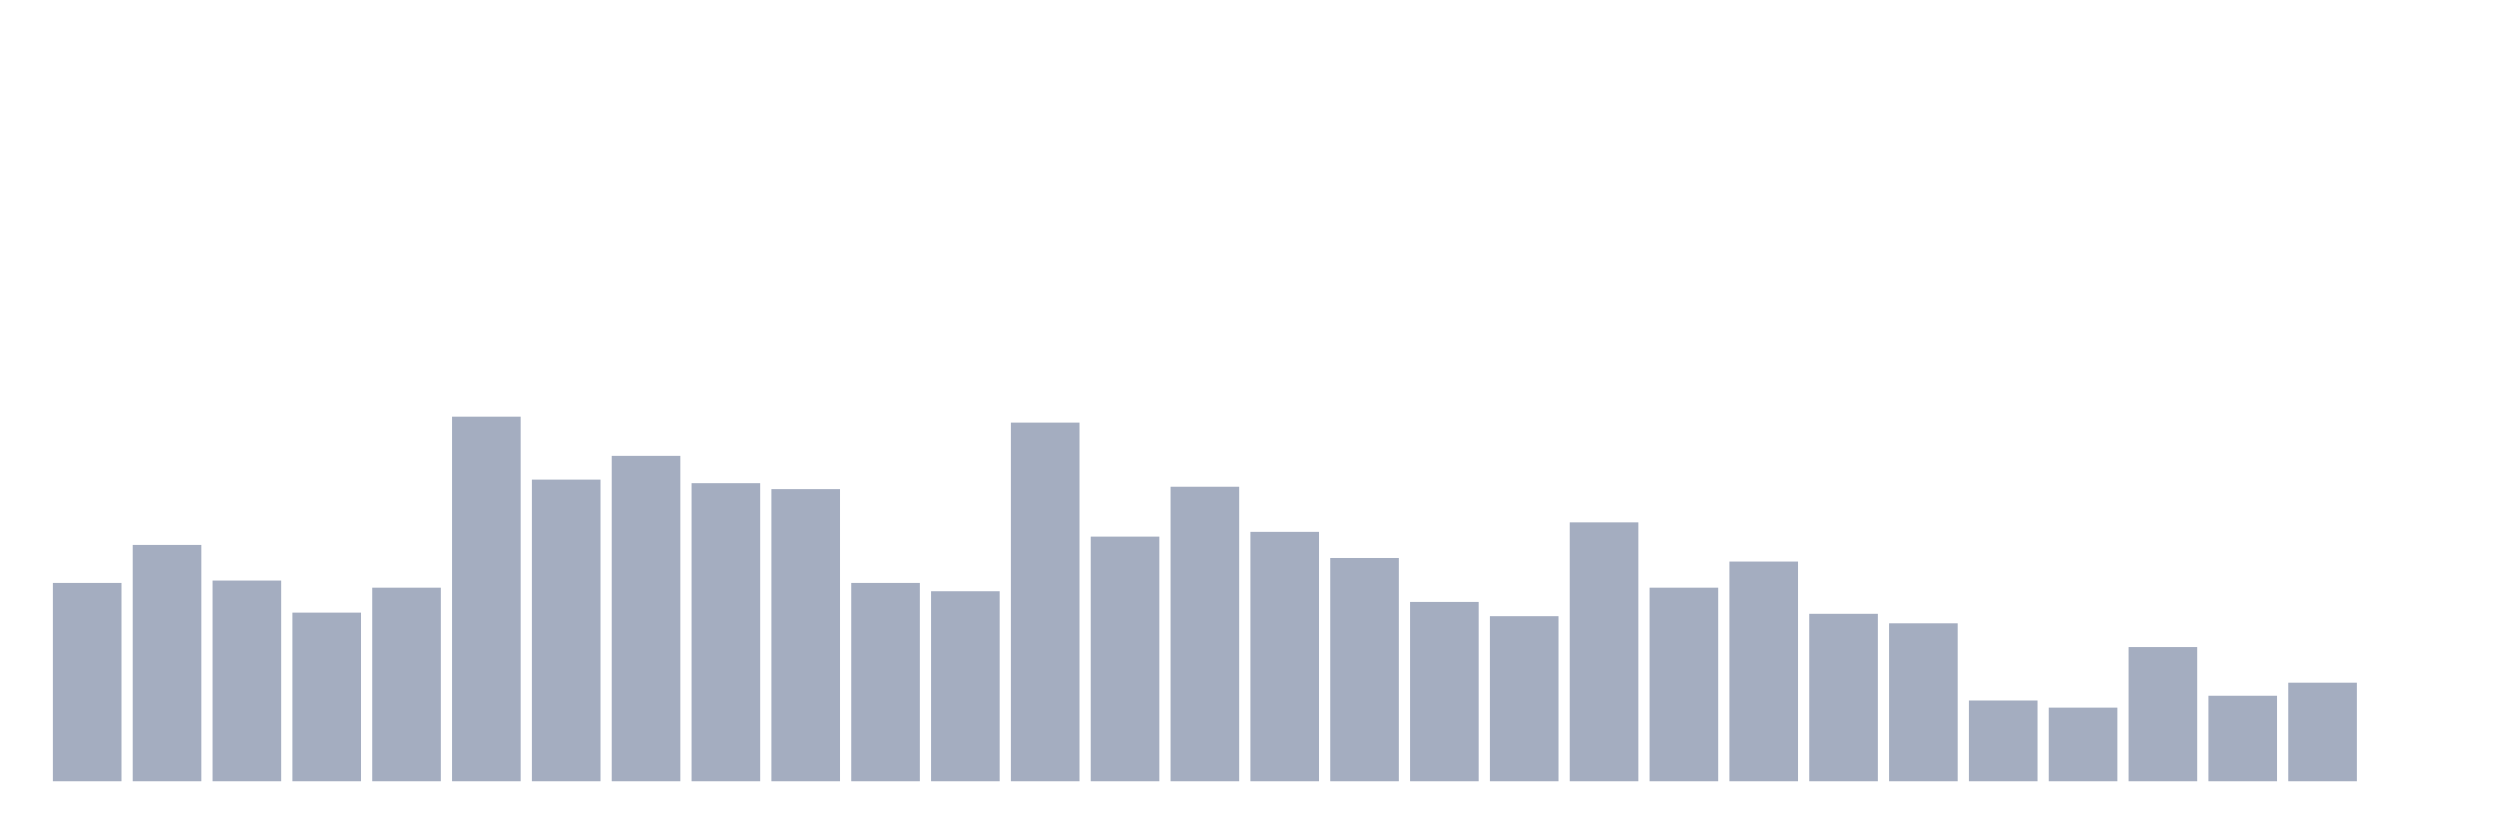<svg xmlns="http://www.w3.org/2000/svg" viewBox="0 0 480 160"><g transform="translate(10,10)"><rect class="bar" x="0.153" width="13.175" y="101.922" height="38.078" fill="rgb(164,173,192)"></rect><rect class="bar" x="15.482" width="13.175" y="94.625" height="45.375" fill="rgb(164,173,192)"></rect><rect class="bar" x="30.81" width="13.175" y="101.466" height="38.534" fill="rgb(164,173,192)"></rect><rect class="bar" x="46.138" width="13.175" y="107.622" height="32.378" fill="rgb(164,173,192)"></rect><rect class="bar" x="61.466" width="13.175" y="102.834" height="37.166" fill="rgb(164,173,192)"></rect><rect class="bar" x="76.794" width="13.175" y="70" height="70" fill="rgb(164,173,192)"></rect><rect class="bar" x="92.123" width="13.175" y="82.085" height="57.915" fill="rgb(164,173,192)"></rect><rect class="bar" x="107.451" width="13.175" y="77.524" height="62.476" fill="rgb(164,173,192)"></rect><rect class="bar" x="122.779" width="13.175" y="82.769" height="57.231" fill="rgb(164,173,192)"></rect><rect class="bar" x="138.107" width="13.175" y="83.909" height="56.091" fill="rgb(164,173,192)"></rect><rect class="bar" x="153.436" width="13.175" y="101.922" height="38.078" fill="rgb(164,173,192)"></rect><rect class="bar" x="168.764" width="13.175" y="103.518" height="36.482" fill="rgb(164,173,192)"></rect><rect class="bar" x="184.092" width="13.175" y="71.14" height="68.86" fill="rgb(164,173,192)"></rect><rect class="bar" x="199.42" width="13.175" y="93.029" height="46.971" fill="rgb(164,173,192)"></rect><rect class="bar" x="214.748" width="13.175" y="83.453" height="56.547" fill="rgb(164,173,192)"></rect><rect class="bar" x="230.077" width="13.175" y="92.117" height="47.883" fill="rgb(164,173,192)"></rect><rect class="bar" x="245.405" width="13.175" y="97.134" height="42.866" fill="rgb(164,173,192)"></rect><rect class="bar" x="260.733" width="13.175" y="105.57" height="34.43" fill="rgb(164,173,192)"></rect><rect class="bar" x="276.061" width="13.175" y="108.306" height="31.694" fill="rgb(164,173,192)"></rect><rect class="bar" x="291.39" width="13.175" y="90.293" height="49.707" fill="rgb(164,173,192)"></rect><rect class="bar" x="306.718" width="13.175" y="102.834" height="37.166" fill="rgb(164,173,192)"></rect><rect class="bar" x="322.046" width="13.175" y="97.818" height="42.182" fill="rgb(164,173,192)"></rect><rect class="bar" x="337.374" width="13.175" y="107.85" height="32.15" fill="rgb(164,173,192)"></rect><rect class="bar" x="352.702" width="13.175" y="109.674" height="30.326" fill="rgb(164,173,192)"></rect><rect class="bar" x="368.031" width="13.175" y="124.495" height="15.505" fill="rgb(164,173,192)"></rect><rect class="bar" x="383.359" width="13.175" y="125.863" height="14.137" fill="rgb(164,173,192)"></rect><rect class="bar" x="398.687" width="13.175" y="114.235" height="25.765" fill="rgb(164,173,192)"></rect><rect class="bar" x="414.015" width="13.175" y="123.583" height="16.417" fill="rgb(164,173,192)"></rect><rect class="bar" x="429.344" width="13.175" y="121.075" height="18.925" fill="rgb(164,173,192)"></rect><rect class="bar" x="444.672" width="13.175" y="140" height="0" fill="rgb(164,173,192)"></rect></g></svg>